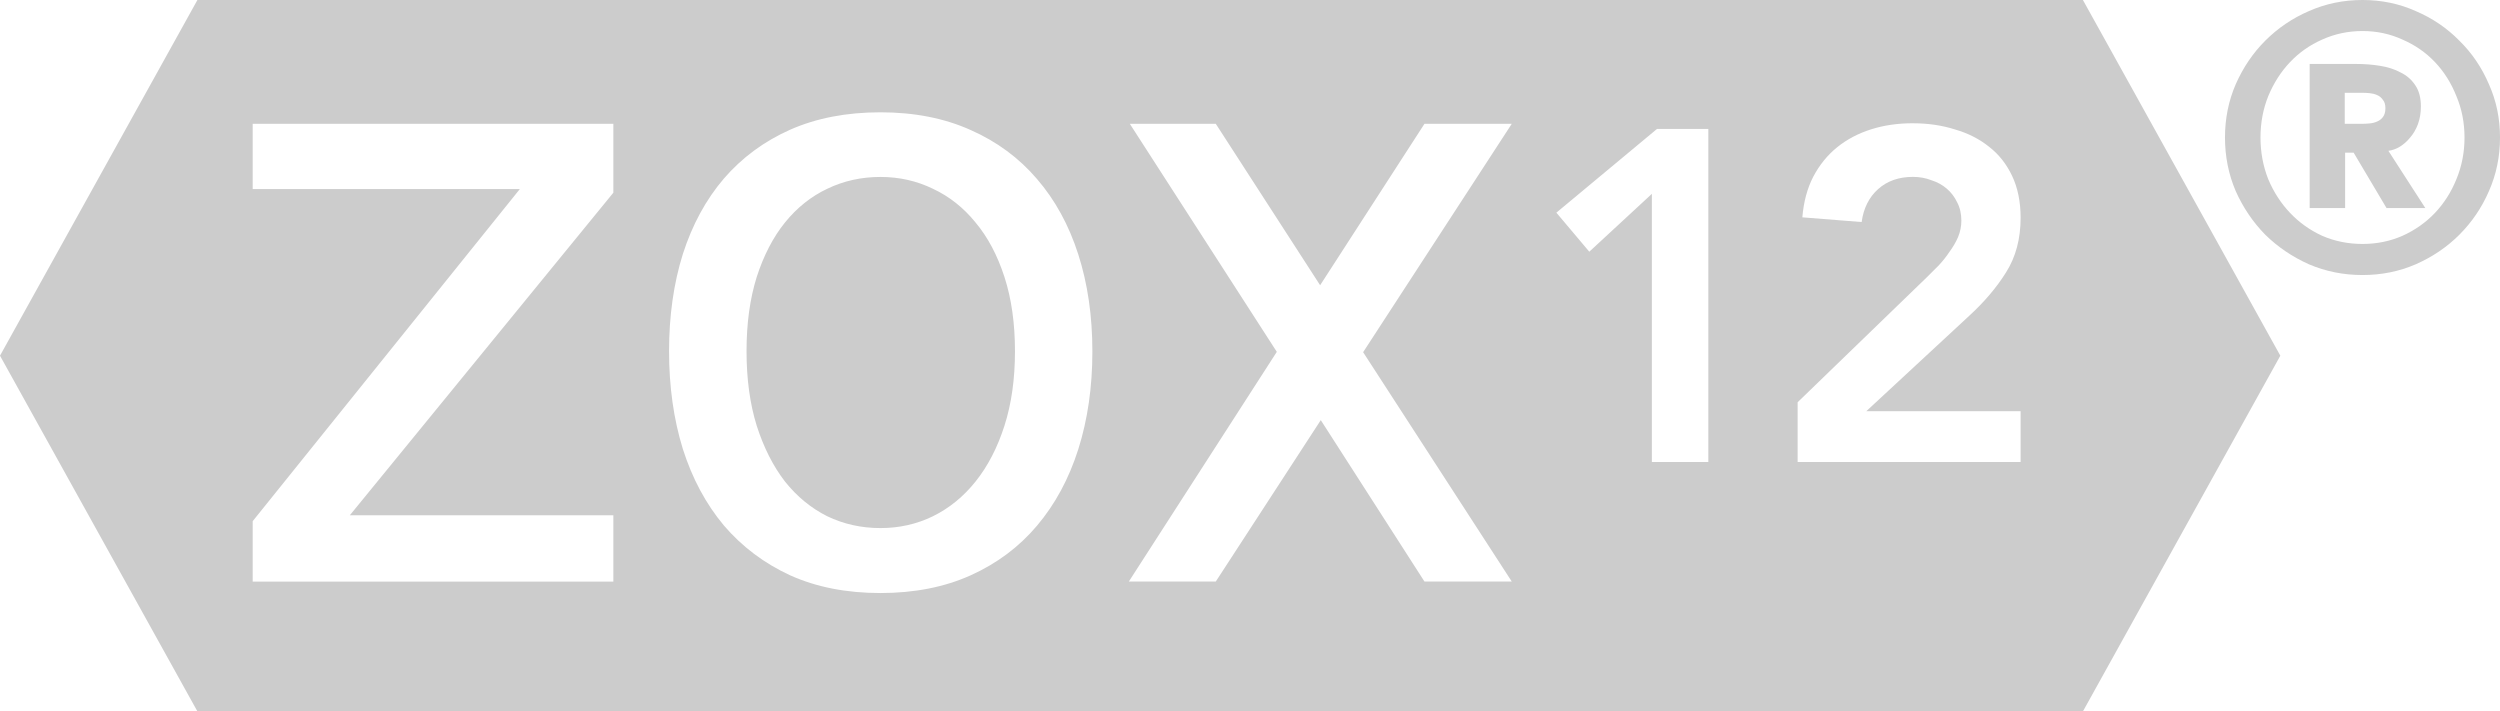 <svg viewBox="0 0 198.395 56.453" xmlns="http://www.w3.org/2000/svg">
  <!--
  Public Domain Work
  Creator: Tyler Morgan
  Modified
 -->
  <g transform="translate(-19.447,-26.993)" fill="#ccc">
    <path d="m206.93 26.993c-1.506 0-2.922 0.292-4.252 0.879-1.31 0.567-2.466 1.35-3.463 2.348-0.978 0.978-1.759 2.131-2.346 3.461-0.567 1.31-0.852 2.719-0.852 4.225s0.284 2.924 0.852 4.254c0.587 1.31 1.368 2.464 2.346 3.461 0.997 0.978 2.153 1.759 3.463 2.346 1.33 0.567 2.746 0.852 4.252 0.852 1.506 1e-6 2.914-0.284 4.225-0.852 1.33-0.587 2.483-1.368 3.461-2.346 0.997-0.997 1.78-2.151 2.348-3.461 0.587-1.33 0.879-2.748 0.879-4.254s-0.292-2.914-0.879-4.225c-0.567-1.33-1.35-2.483-2.348-3.461-0.978-0.997-2.131-1.78-3.461-2.348-1.31-0.587-2.719-0.879-4.225-0.879zm0 2.463c1.134 0 2.19 0.226 3.168 0.676 0.997 0.43 1.859 1.026 2.582 1.789 0.724 0.763 1.29 1.663 1.701 2.699 0.43 1.017 0.645 2.112 0.645 3.285s-0.214 2.278-0.645 3.314c-0.411 1.017-0.978 1.907-1.701 2.67-0.724 0.763-1.585 1.369-2.582 1.818-0.978 0.43-2.034 0.645-3.168 0.645s-2.2-0.214-3.197-0.645c-0.978-0.45-1.827-1.056-2.551-1.818-0.724-0.763-1.3-1.653-1.73-2.67-0.411-1.036-0.617-2.141-0.617-3.314s0.207-2.268 0.617-3.285c0.43-1.036 1.007-1.937 1.73-2.699 0.724-0.763 1.573-1.359 2.551-1.789 0.997-0.45 2.063-0.676 3.197-0.676zm-4.193 2.611v11.439h2.814v-4.398h0.676l2.611 4.398h3.078l-2.932-4.545c0.313-0.039 0.615-0.148 0.908-0.324 0.313-0.196 0.588-0.439 0.822-0.732 0.254-0.293 0.459-0.646 0.615-1.057 0.156-0.43 0.234-0.9 0.234-1.408 0-0.684-0.146-1.242-0.439-1.672-0.293-0.45-0.685-0.791-1.174-1.025-0.469-0.254-1.017-0.432-1.643-0.529-0.606-0.098-1.241-0.146-1.906-0.146zm2.785 2.289h1.379c0.176 0 0.373 0.01 0.588 0.029 0.215 0.02 0.41 0.068 0.586 0.146 0.196 0.078 0.351 0.205 0.469 0.381 0.137 0.156 0.205 0.381 0.205 0.674s-0.068 0.529-0.205 0.705c-0.117 0.156-0.273 0.273-0.469 0.352-0.176 0.078-0.371 0.127-0.586 0.146-0.215 0.02-0.412 0.029-0.588 0.029h-1.379z"/>
    <path d="m35.113 26.993-15.666 28.227 15.666 28.226h149.63l15.666-28.226-15.666-28.227zm54.201 8.912c2.691 0 5.079 0.469 7.162 1.406 2.083 0.92 3.836 2.214 5.26 3.881 1.441 1.667 2.535 3.662 3.281 5.988 0.747 2.326 1.119 4.896 1.119 7.709s-0.373 5.399-1.119 7.76c-0.747 2.344-1.84 4.367-3.281 6.068-1.424 1.684-3.176 2.994-5.26 3.932-2.083 0.938-4.471 1.406-7.162 1.406s-5.079-0.469-7.162-1.406c-2.066-0.955-3.819-2.273-5.26-3.957-1.424-1.701-2.509-3.725-3.256-6.068-0.729-2.361-1.094-4.947-1.094-7.76s0.365-5.383 1.094-7.709c0.747-2.326 1.832-4.324 3.256-5.99 1.441-1.667 3.194-2.959 5.26-3.879 2.083-0.92 4.471-1.381 7.162-1.381zm81.936 0.871c1.195 0 2.302 0.161 3.322 0.484 1.045 0.299 1.955 0.761 2.727 1.383 0.772 0.597 1.38 1.369 1.828 2.314 0.448 0.946 0.672 2.053 0.672 3.322 0 1.668-0.385 3.111-1.156 4.33-0.747 1.195-1.717 2.34-2.912 3.436l-8.176 7.578h12.244v4.031h-17.695v-4.74l10.268-9.932 0.934-0.932c0.324-0.348 0.609-0.711 0.857-1.084 0.274-0.373 0.498-0.758 0.672-1.156 0.174-0.423 0.262-0.859 0.262-1.307 0-0.548-0.112-1.034-0.336-1.457-0.199-0.423-0.474-0.783-0.822-1.082s-0.758-0.523-1.23-0.672c-0.448-0.174-0.934-0.262-1.457-0.262-1.12 0-2.04 0.324-2.762 0.971-0.722 0.647-1.157 1.518-1.307 2.613l-4.705-0.373c0.1-1.22 0.386-2.29 0.859-3.211 0.498-0.946 1.133-1.729 1.904-2.352 0.772-0.622 1.667-1.096 2.688-1.42 1.02-0.324 2.128-0.484 3.322-0.484zm-131.75 0.041h28.621v5.469l-20.912 25.598h20.912v5.262h-28.621v-4.793l21.199-26.354h-21.199zm69.607 0h6.822l8.281 12.812 8.281-12.812h6.928l-11.797 18.125 11.797 18.203h-6.928l-8.229-12.812-8.334 12.812h-6.9l11.744-18.23zm41.84 0.406h4.07v26.432h-4.481v-21.279l-4.965 4.592-2.613-3.098zm-61.631 3.812c-1.51 0-2.917 0.312-4.219 0.938-1.285 0.608-2.405 1.501-3.359 2.682-0.938 1.163-1.685 2.603-2.24 4.322-0.538 1.719-0.807 3.682-0.807 5.887 0 2.205 0.268 4.174 0.807 5.91 0.556 1.736 1.303 3.212 2.24 4.428 0.955 1.198 2.075 2.117 3.359 2.76 1.302 0.625 2.708 0.938 4.219 0.938 1.493 0 2.881-0.312 4.166-0.938 1.302-0.642 2.432-1.562 3.387-2.76 0.972-1.215 1.736-2.692 2.291-4.428s0.834-3.705 0.834-5.91-0.278-4.168-0.834-5.887-1.319-3.159-2.291-4.322c-0.955-1.181-2.085-2.074-3.387-2.682-1.285-0.625-2.673-0.938-4.166-0.938z"/>
  </g>
</svg>
